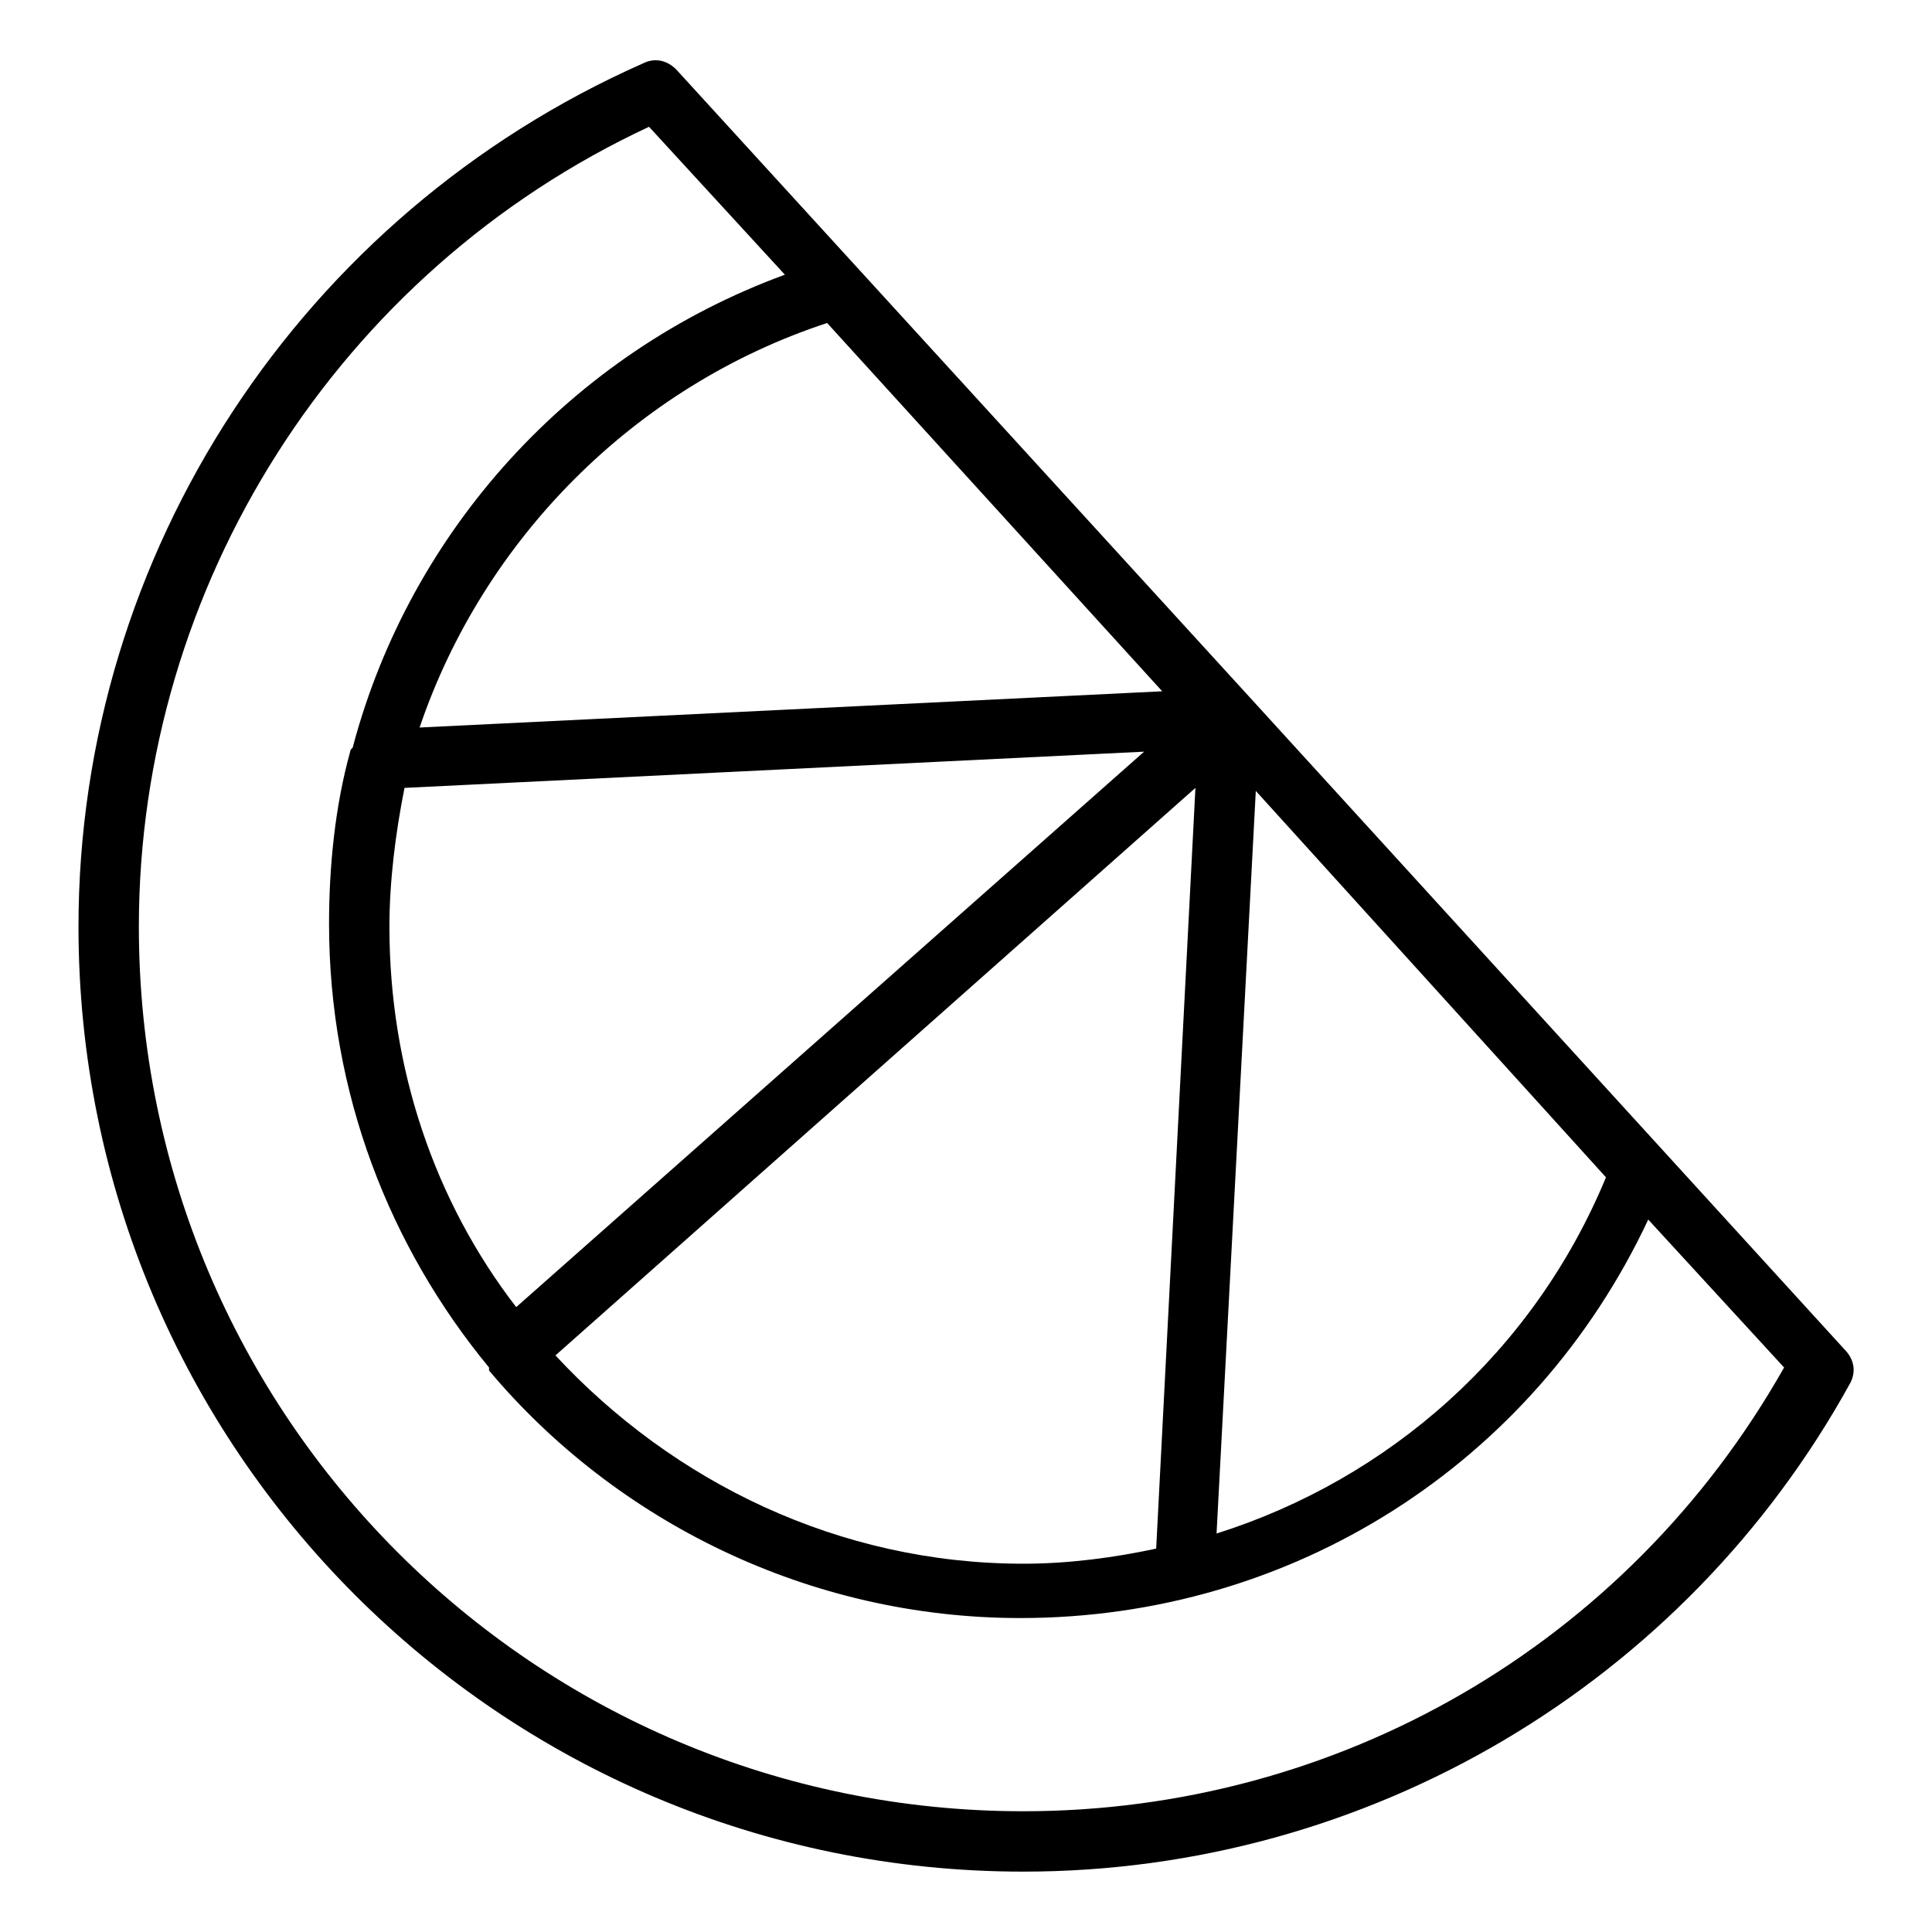 <?xml version="1.0" encoding="utf-8"?>
<!-- Generator: Adobe Illustrator 19.1.0, SVG Export Plug-In . SVG Version: 6.00 Build 0)  -->
<!DOCTYPE svg PUBLIC "-//W3C//DTD SVG 1.1//EN" "http://www.w3.org/Graphics/SVG/1.1/DTD/svg11.dtd">
<svg version="1.1" id="Layer_1" xmlns="http://www.w3.org/2000/svg" xmlns:xlink="http://www.w3.org/1999/xlink" x="0px" y="0px"
	 width="64px" height="64px" viewBox="0 0 64 64" enable-background="new 0 0 64 64" xml:space="preserve">
<path d="M61.1,44.7L41.4,23.1c0,0,0,0,0,0c0,0,0,0,0,0l-19-20.8c-0.3-0.3-0.7-0.4-1.1-0.2C10,7.1,2.6,18.3,2.6,30.7
	C2.6,48,16.6,62,33.9,62c11.4,0,21.9-6.2,27.4-16.2C61.5,45.4,61.4,45,61.1,44.7z M38.5,22.9l-24.6,1.2C16,17.9,21,12.8,27.4,10.7
	L38.5,22.9z M13.4,26.1l24.5-1.2L17.1,43.3c-2.7-3.5-4.2-7.9-4.2-12.6C12.9,29.2,13.1,27.6,13.4,26.1z M39.6,26.1l-1.3,25.2
	c-1.4,0.3-2.9,0.5-4.4,0.5c-6.1,0-11.6-2.7-15.5-6.9L39.6,26.1z M41.6,26.2l11.6,12.8c-2.4,5.8-7.2,10-12.9,11.8L41.6,26.2z
	 M33.9,60C17.7,60,4.6,46.9,4.6,30.7C4.6,19.4,11.2,9,21.5,4.2L26,9.1c-7.1,2.6-12.4,8.5-14.3,15.6c0,0.1-0.1,0.1-0.1,0.2
	c-0.5,1.8-0.7,3.8-0.7,5.7c0,5.6,2,10.7,5.3,14.7c0,0,0,0,0,0.1c0,0,0,0,0,0c4.2,5,10.6,8.2,17.6,8.2c9,0,17-5.1,20.8-13.2l4.5,4.9
	C53.9,54.5,44.3,60,33.9,60z"/>
</svg>
